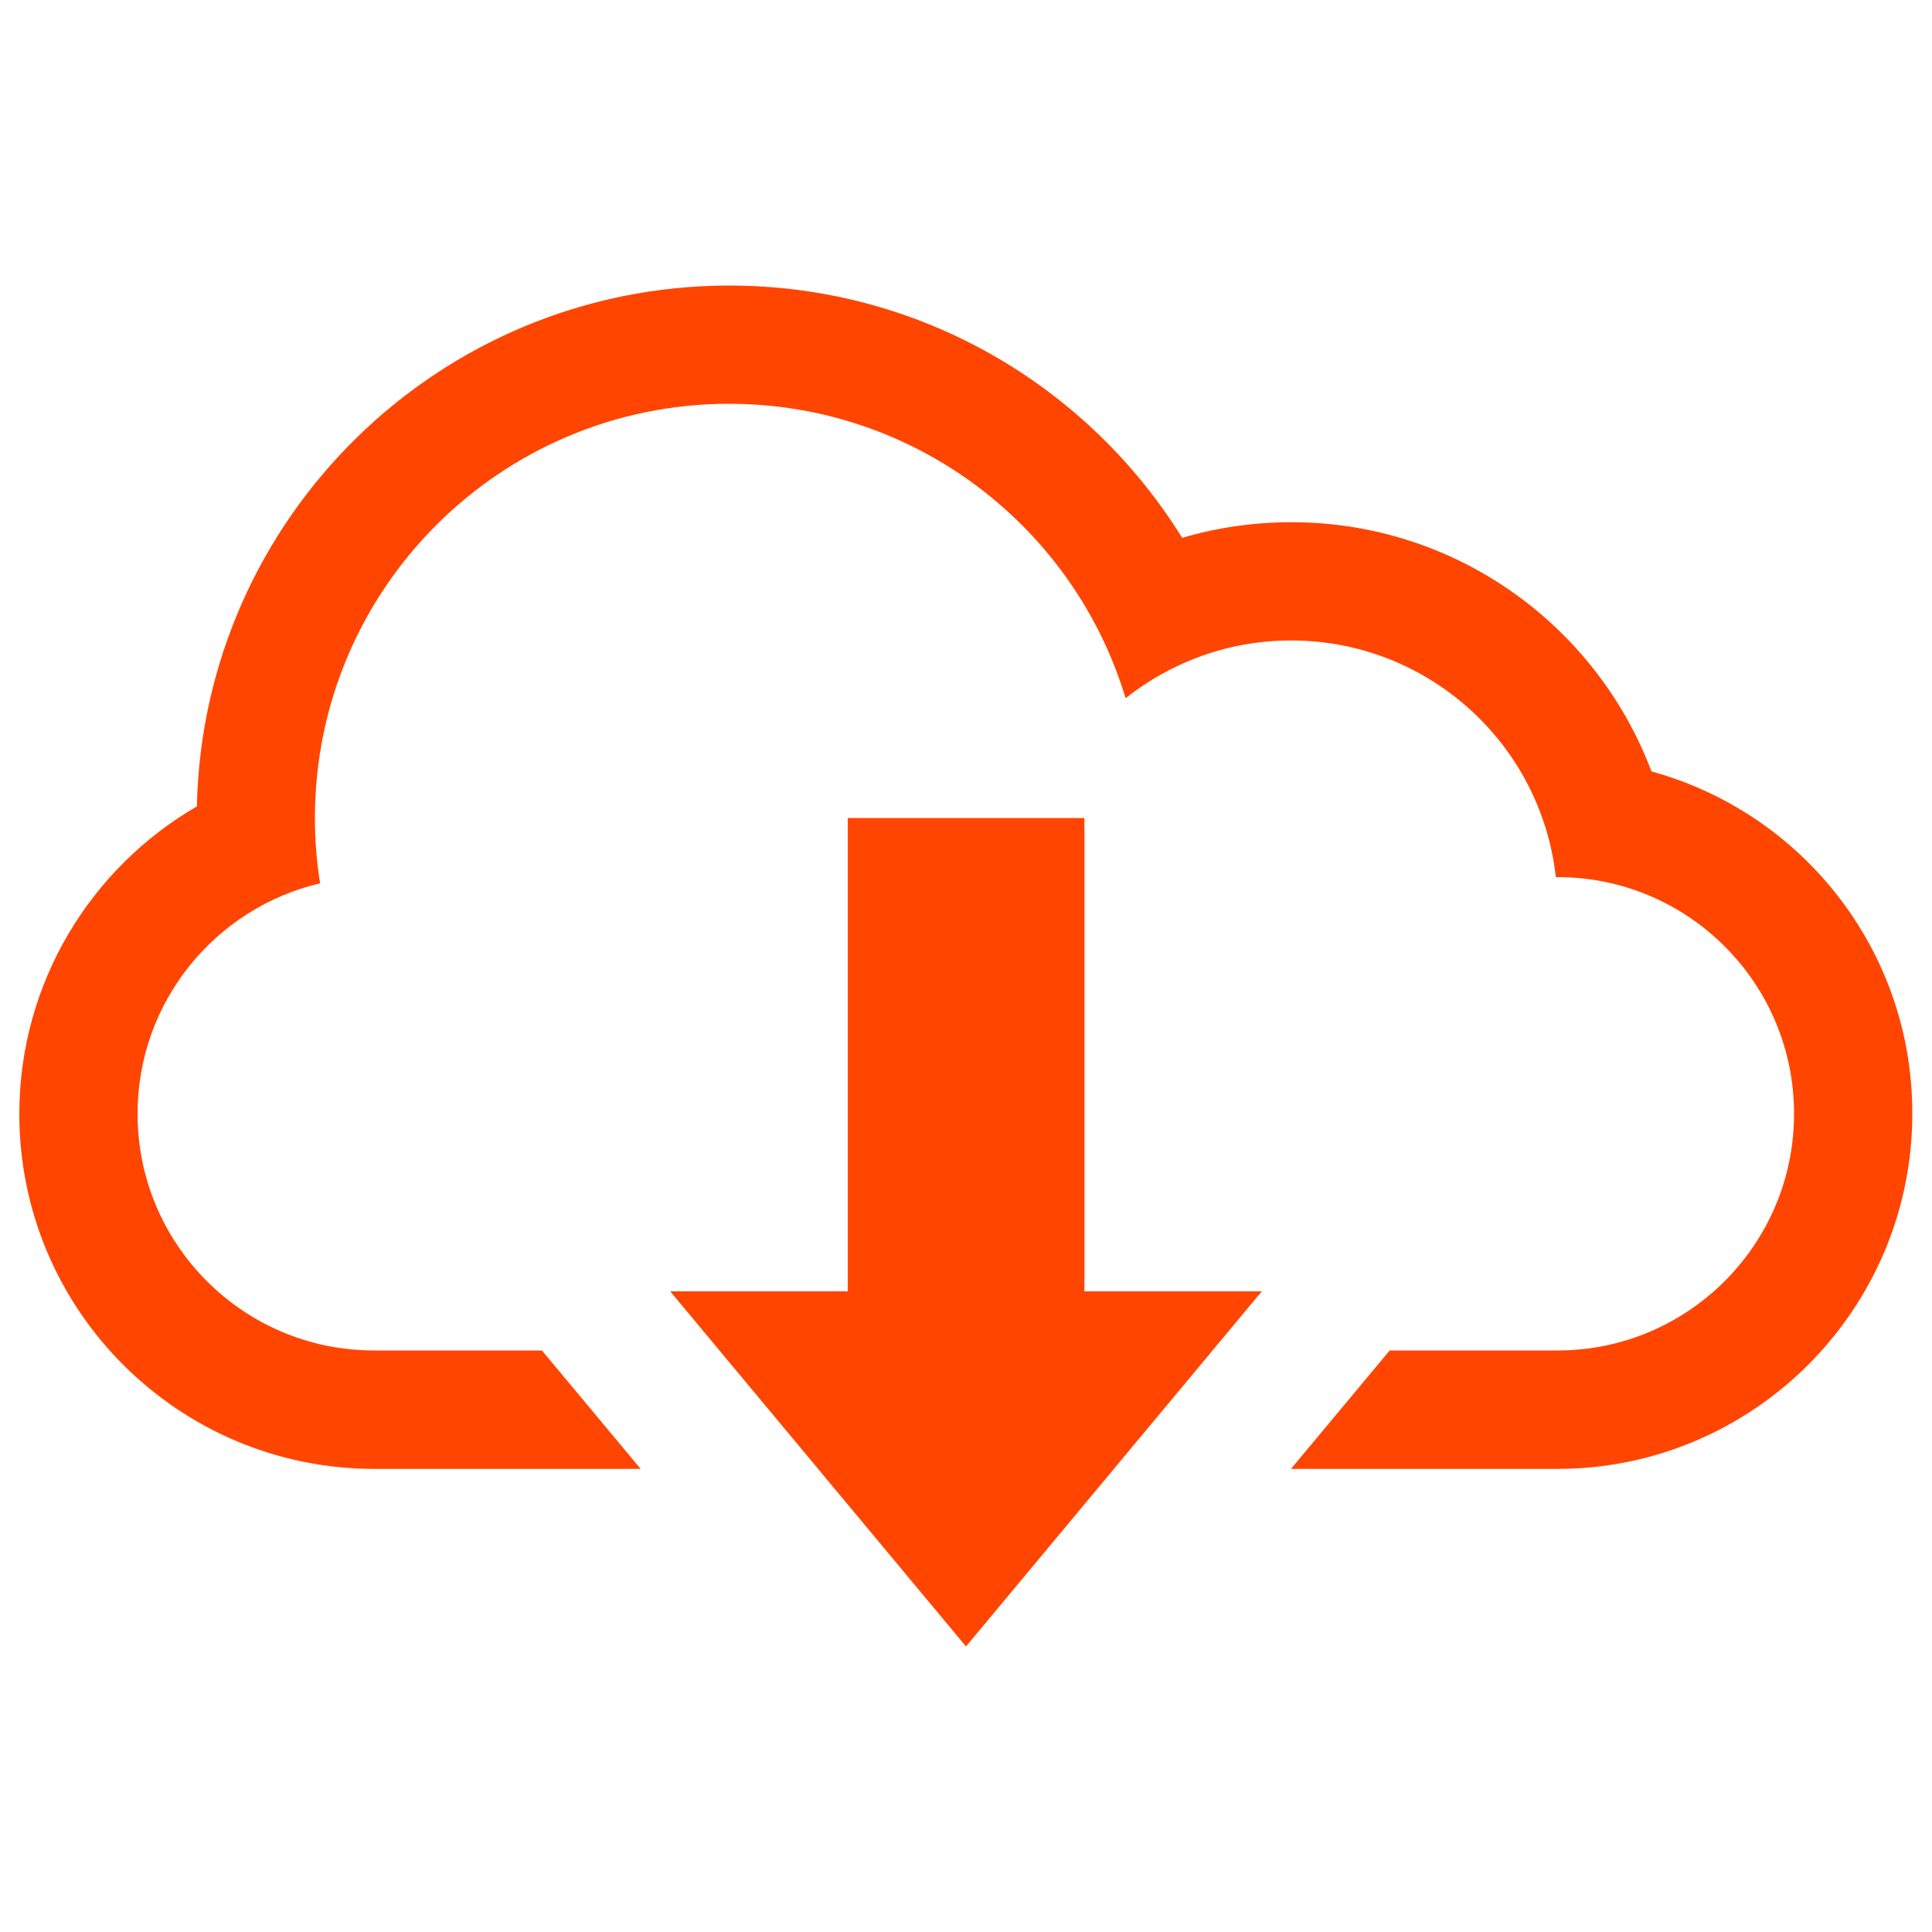 <?xml version="1.0" encoding="UTF-8" standalone="no"?>
<svg
   xmlns:dc="http://purl.org/dc/elements/1.1/"
   xmlns:cc="http://creativecommons.org/ns#"
   xmlns:rdf="http://www.w3.org/1999/02/22-rdf-syntax-ns#"
   xmlns:svg="http://www.w3.org/2000/svg"
   xmlns="http://www.w3.org/2000/svg"
   id="svg4031"
   xml:space="preserve"
   enable-background="new 0 0 1000 1000"
   viewBox="0 0 1000 1000"
   y="0px"
   x="0px"
   version="1.1"><defs
   id="defs4035" />
<g
   style="fill:#FF4500;fill-opacity:1"
   id="g4029"><g
     style="fill:#FF4500;fill-opacity:1"
     id="g3997"><g
       style="fill:#FF4500;fill-opacity:1"
       id="g3995"><polygon
         style="fill:#FF4500;fill-opacity:1"
         id="polygon3991"
         points="561.3,423.4 438.8,423.4 438.8,668.4 346.9,668.4 500,852.2 653.1,668.4 561.3,668.4 " /><path
         style="fill:#FF4500;fill-opacity:1"
         id="path3993"
         d="M854.8,399.3c-28.4-75.4-101.1-129-186.4-129c-19.6,0-38.6,2.8-56.5,8.1C563.3,200,476.5,147.8,377.5,147.8c-150.2,0-272.4,120.2-275.6,269.6C47,449.2,10,508.7,10,576.6C10,678,92.3,760.3,193.8,760.3h137.8l-51.1-61.3h-86.9c-67.5,0-122.4-54.8-122.4-122.5c0-58,40.3-106.6,94.5-119.3c-1.8-11-2.7-22.3-2.7-33.8c0-118.4,96-214.4,214.4-214.4c96.8,0,178.7,64.2,205.2,152.4c23.6-18.7,53.3-29.9,85.7-29.9c70.9,0,129.4,53.6,137,122.5h0.9c67.5,0,122.4,54.8,122.4,122.5c0,67.5-54.8,122.5-122.4,122.5h-86.9l-51.1,61.3h137.8c101.4,0,183.8-82.5,183.8-183.8C990,491.9,932.7,420.6,854.8,399.3z" /></g></g><g
     style="fill:#FF4500;fill-opacity:1"
     id="g3999" /><g
     style="fill:#FF4500;fill-opacity:1"
     id="g4001" /><g
     style="fill:#FF4500;fill-opacity:1"
     id="g4003" /><g
     style="fill:#FF4500;fill-opacity:1"
     id="g4005" /><g
     style="fill:#FF4500;fill-opacity:1"
     id="g4007" /><g
     style="fill:#FF4500;fill-opacity:1"
     id="g4009" /><g
     style="fill:#FF4500;fill-opacity:1"
     id="g4011" /><g
     style="fill:#FF4500;fill-opacity:1"
     id="g4013" /><g
     style="fill:#FF4500;fill-opacity:1"
     id="g4015" /><g
     style="fill:#FF4500;fill-opacity:1"
     id="g4017" /><g
     style="fill:#FF4500;fill-opacity:1"
     id="g4019" /><g
     style="fill:#FF4500;fill-opacity:1"
     id="g4021" /><g
     style="fill:#FF4500;fill-opacity:1"
     id="g4023" /><g
     style="fill:#FF4500;fill-opacity:1"
     id="g4025" /><g
     style="fill:#FF4500;fill-opacity:1"
     id="g4027" /></g>
</svg>
